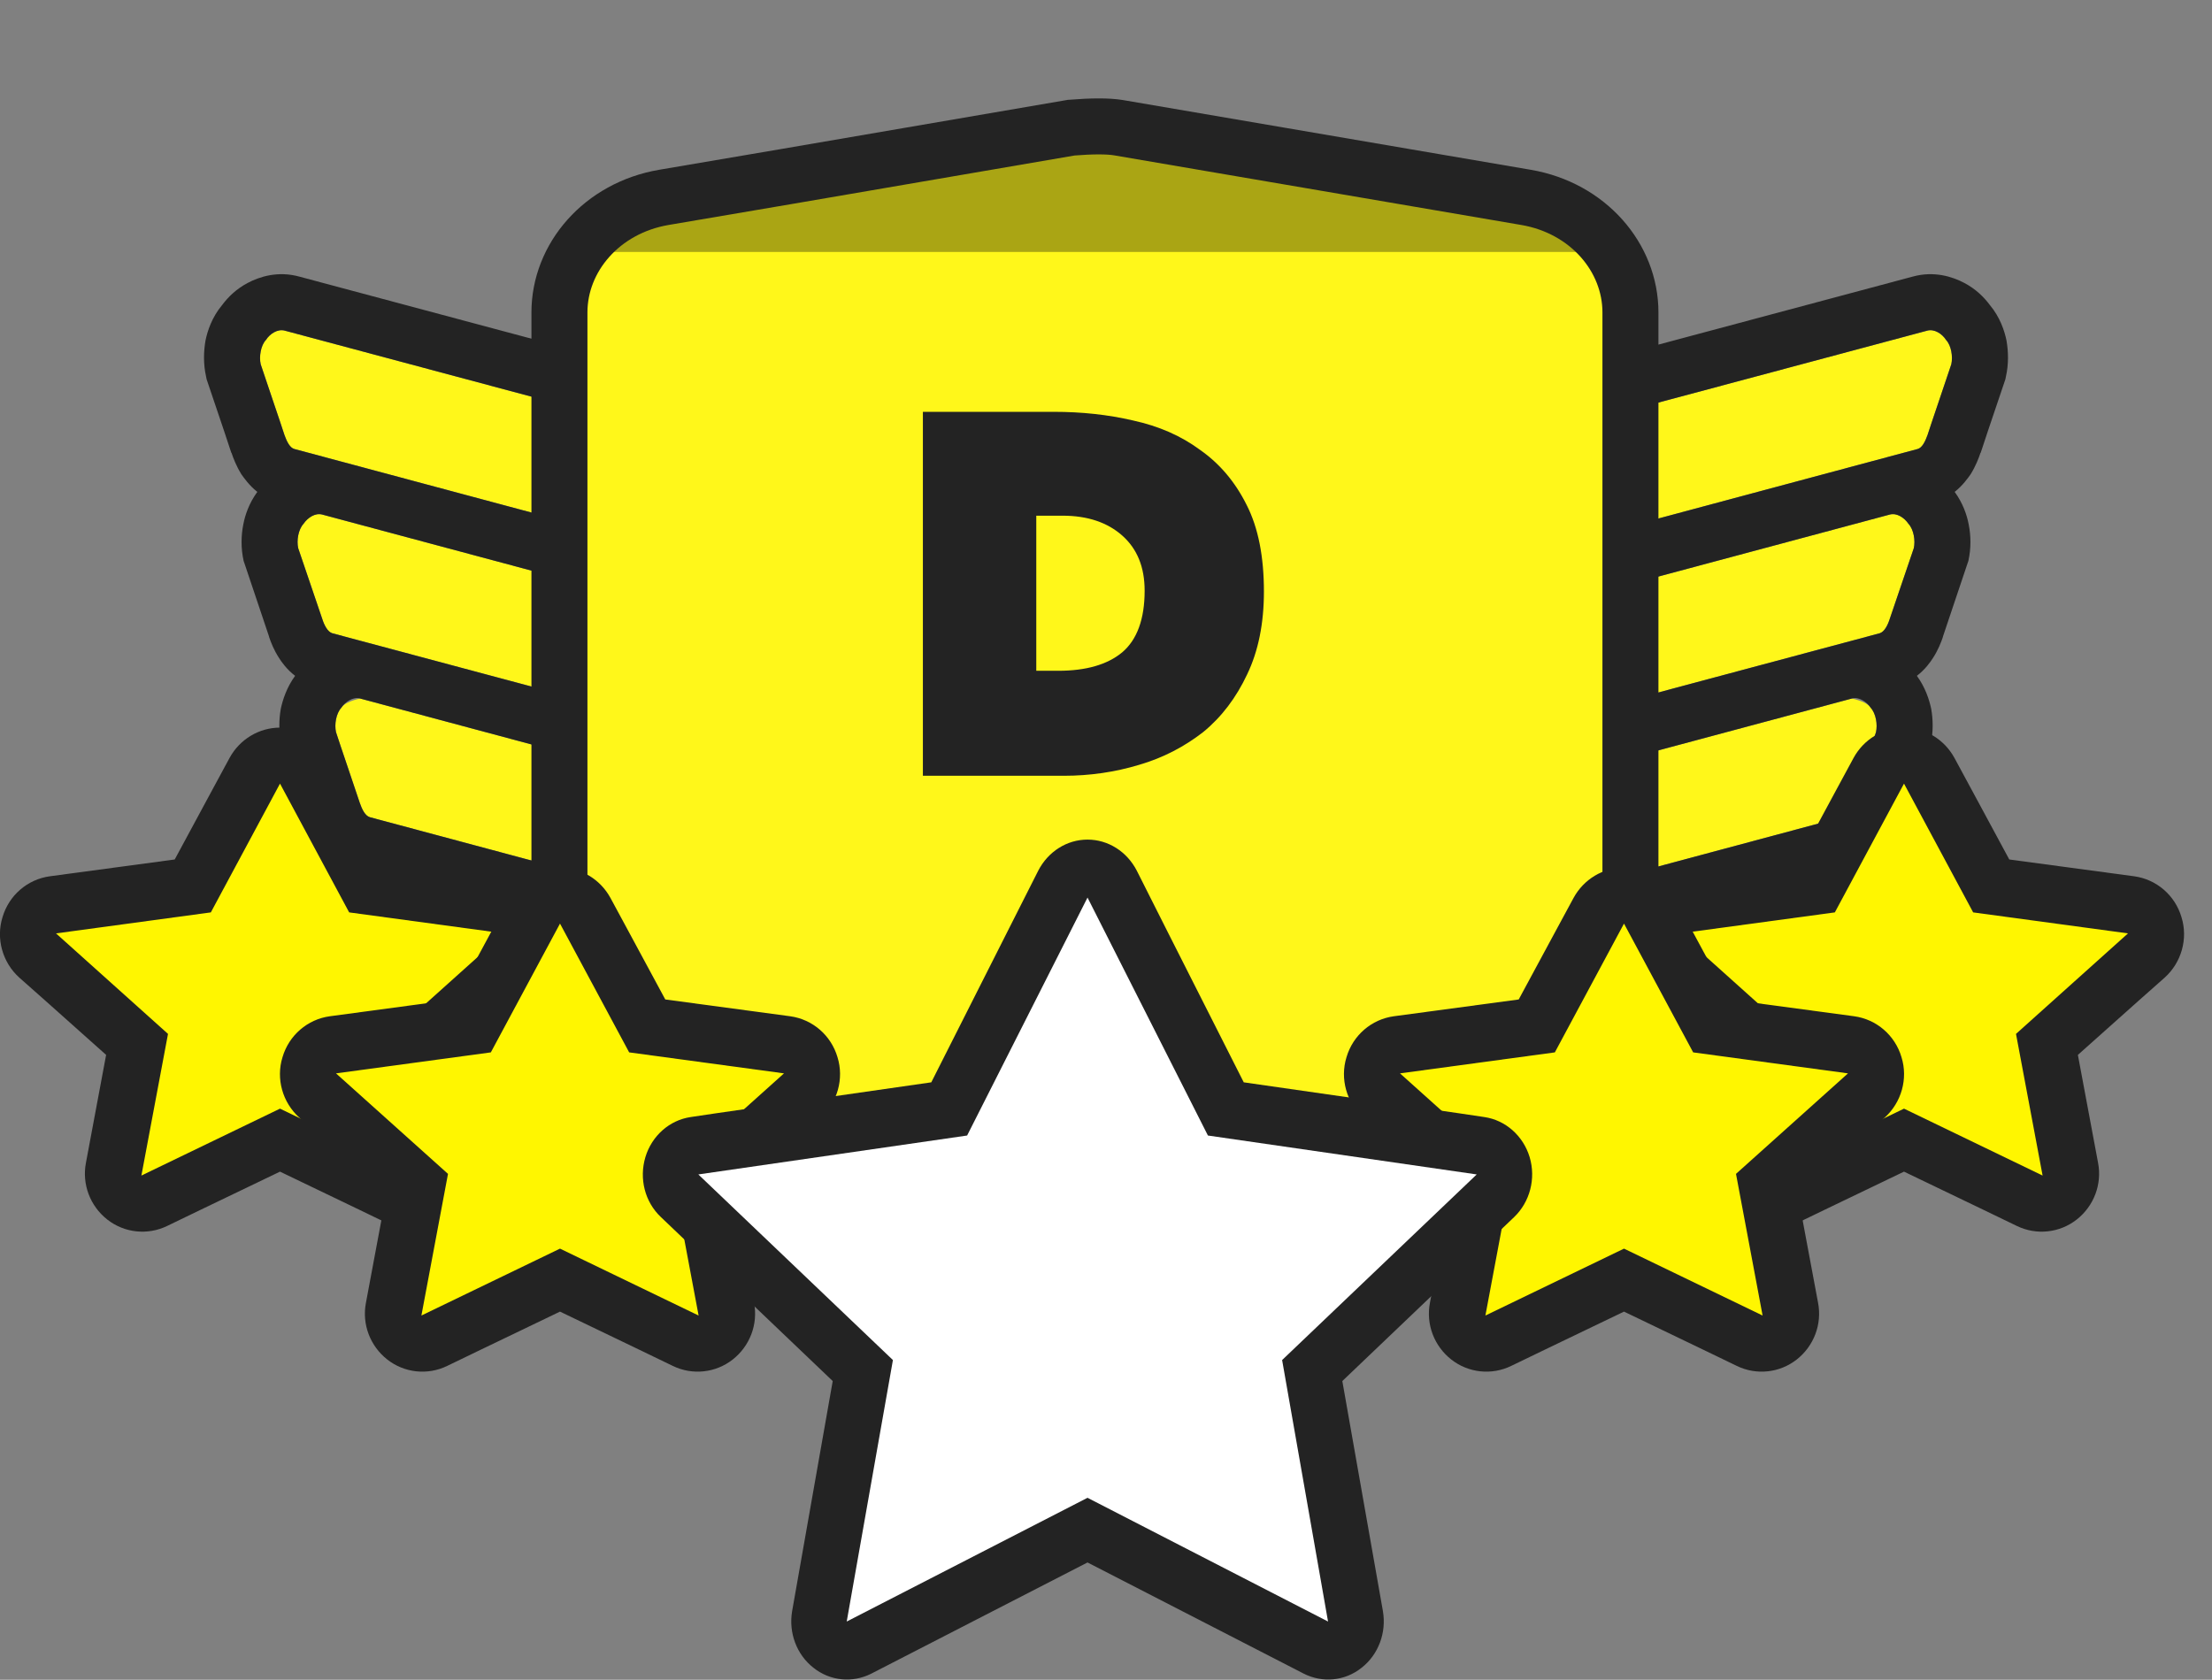 <?xml version="1.0" encoding="UTF-8" standalone="no"?>
<!DOCTYPE svg PUBLIC "-//W3C//DTD SVG 1.1//EN" "http://www.w3.org/Graphics/SVG/1.1/DTD/svg11.dtd">
<svg version="1.1" xmlns="http://www.w3.org/2000/svg" xmlns:xlink="http://www.w3.org/1999/xlink" preserveAspectRatio="xMidYMid meet" viewBox="0 0 79 60" width="79" height="60"><rect x="0" y="0" width="79" height="60" fill="#808080" stroke="none"/><defs><path d="M68.83 11.81C66.83 12.34 50.83 16.63 48.83 17.17C48.69 17.2 48.62 17.37 48.54 17.52C48.53 17.55 48.52 17.58 48.5 17.61C48.41 17.79 48.44 18.04 48.49 18.23C48.5 18.27 48.58 18.57 48.59 18.61C48.73 19.14 48.87 19.66 48.98 20.24C49.03 20.44 49.15 20.71 49.32 20.82C49.34 20.84 49.37 20.86 49.4 20.88C49.54 20.98 49.69 21.08 49.83 21.04C51.69 20.54 66.61 16.54 68.48 16.04C68.65 16 68.76 15.76 68.84 15.54C68.92 15.28 69.61 13.26 69.69 13.01C69.75 12.74 69.69 12.34 69.5 12.14C69.36 11.92 69.08 11.74 68.83 11.81Z" id="bX6FhK5mU"></path><path d="M67.49 18.38C65.49 18.92 49.49 23.2 47.49 23.74C47.35 23.78 47.27 23.94 47.2 24.09C47.19 24.13 47.17 24.16 47.16 24.18C47.07 24.36 47.09 24.61 47.14 24.8C47.15 24.84 47.23 25.15 47.24 25.18C47.38 25.71 47.53 26.23 47.64 26.82C47.69 27.01 47.81 27.28 47.97 27.39C48 27.41 48.03 27.43 48.05 27.45C48.19 27.55 48.34 27.65 48.48 27.61C50.35 27.11 65.27 23.12 67.13 22.62C67.3 22.57 67.42 22.33 67.49 22.11C67.58 21.86 68.26 19.83 68.35 19.58C68.41 19.31 68.35 18.92 68.16 18.71C68.01 18.49 67.74 18.31 67.49 18.38Z" id="ejUs2mNaq"></path><path d="M66.81 25.28C67 25.49 67.06 25.88 67 26.15C66.92 26.41 66.23 28.43 66.15 28.68C66.07 28.91 65.96 29.14 65.79 29.19C63.92 29.69 49 33.69 47.14 34.19C47 34.22 46.85 34.12 46.71 34.02C46.68 34 46.65 33.98 46.63 33.96C46.46 33.85 46.34 33.58 46.29 33.39C46.18 32.81 46.04 32.28 45.9 31.76C45.89 31.72 45.81 31.41 45.8 31.37C45.75 31.18 45.72 30.93 45.81 30.76C45.83 30.73 45.84 30.7 45.85 30.67C45.93 30.51 46 30.35 46.14 30.31C47.48 29.95 54.14 28.17 66.14 24.95C66.49 25.03 66.72 25.14 66.81 25.28Z" id="adnNw3RIC"></path><path d="M47.02 20.62C46.92 20.12 46.8 19.66 46.66 19.13C46.65 19.09 46.57 18.79 46.56 18.75C46.47 18.42 46.29 17.57 46.71 16.72C46.71 16.72 46.71 16.72 46.71 16.72C46.72 16.71 46.72 16.7 46.73 16.68C47.82 17.19 48.42 17.47 48.54 17.52C48.53 17.55 48.52 17.58 48.5 17.61C48.41 17.79 48.44 18.04 48.49 18.23C48.5 18.27 48.58 18.57 48.59 18.61C48.73 19.14 48.87 19.66 48.98 20.24C49.03 20.44 49.15 20.71 49.32 20.82C49.34 20.84 49.37 20.86 49.4 20.88C49.54 20.98 49.69 21.08 49.83 21.04C51.69 20.54 66.61 16.54 68.48 16.04C68.65 16 68.76 15.76 68.84 15.54C68.92 15.28 69.61 13.26 69.69 13.01C69.75 12.74 69.69 12.34 69.5 12.14C69.36 11.92 69.08 11.74 68.83 11.81C66.83 12.34 50.83 16.63 48.83 17.17C48.69 17.2 48.62 17.37 48.54 17.52C48.36 17.44 46.91 16.77 46.73 16.68C46.73 16.68 46.73 16.67 46.74 16.67C46.76 16.61 46.87 16.37 47.02 16.15C47.2 15.9 47.6 15.43 48.31 15.23C50.31 14.7 66.31 10.41 68.31 9.88C69.07 9.67 69.73 9.88 70.16 10.11C70.54 10.31 70.84 10.59 71.07 10.9C71.43 11.33 71.59 11.82 71.66 12.16C71.73 12.56 71.74 13.01 71.64 13.45C71.64 13.46 71.63 13.49 71.62 13.55C71.09 15.12 70.79 16 70.74 16.17C70.74 16.17 70.73 16.17 70.73 16.18C70.67 16.36 70.56 16.65 70.38 16.94C70.28 17.08 70.1 17.34 69.81 17.57C70.11 17.98 70.25 18.41 70.31 18.73C70.39 19.13 70.4 19.58 70.3 20.03C70.3 20.03 70.29 20.07 70.27 20.12C69.74 21.7 69.45 22.57 69.39 22.74C69.39 22.74 69.39 22.75 69.39 22.75C69.33 22.93 69.22 23.22 69.03 23.51C68.94 23.65 68.76 23.91 68.46 24.14C68.76 24.55 68.9 24.99 68.97 25.31C69.04 25.7 69.05 26.15 68.95 26.6C68.95 26.6 68.94 26.64 68.93 26.7C68.4 28.27 68.1 29.14 68.05 29.32C68.05 29.32 68.05 29.32 68.04 29.32C67.98 29.51 67.87 29.79 67.69 30.08C67.53 30.33 67.11 30.9 66.31 31.12C64.44 31.62 49.52 35.62 47.65 36.12C46.94 36.31 46.35 36.1 46.08 35.97C45.83 35.85 45.62 35.7 45.57 35.66C45.56 35.66 45.56 35.66 45.56 35.66C45.55 35.65 45.53 35.64 45.53 35.63C45.52 35.63 45.52 35.63 45.52 35.63C45.03 35.3 44.77 34.87 44.65 34.65C44.51 34.39 44.42 34.13 44.36 33.91C44.36 33.9 44.35 33.88 44.34 33.84C44.33 33.79 44.33 33.77 44.33 33.76C44.23 33.26 44.11 32.81 43.97 32.27C43.96 32.24 43.88 31.93 43.87 31.89C43.78 31.57 43.6 30.72 44.02 29.87C44.02 29.87 44.02 29.87 44.02 29.86C44.03 29.86 44.04 29.83 44.04 29.83C44.04 29.82 44.04 29.82 44.05 29.81C44.07 29.75 44.18 29.52 44.34 29.3C44.51 29.05 44.91 28.57 45.63 28.38C45.67 28.37 46.05 28.26 46.1 28.25C46.06 28.18 46.02 28.12 46 28.08C45.86 27.82 45.76 27.55 45.71 27.33C45.7 27.33 45.7 27.31 45.69 27.26C45.68 27.22 45.67 27.2 45.67 27.19C45.58 26.69 45.46 26.23 45.31 25.7C45.3 25.66 45.22 25.36 45.21 25.32C45.12 25 44.94 24.14 45.37 23.3C45.37 23.3 45.37 23.29 45.37 23.29C45.37 23.28 45.38 23.26 45.39 23.25C45.39 23.25 45.39 23.25 45.39 23.25C45.39 23.25 45.39 23.25 45.39 23.24C45.4 23.23 45.41 23.2 45.42 23.17C45.42 23.17 45.42 23.17 45.42 23.17C45.47 23.07 45.56 22.89 45.68 22.72C45.86 22.47 46.26 22 46.97 21.81C47.02 21.79 47.4 21.69 47.44 21.68C47.4 21.61 47.37 21.55 47.34 21.5C47.2 21.24 47.11 20.98 47.05 20.76C47.05 20.76 47.04 20.73 47.03 20.69C47.02 20.65 47.02 20.62 47.02 20.62ZM47.16 24.18C47.07 24.36 47.09 24.61 47.14 24.8C47.15 24.84 47.23 25.15 47.24 25.18C47.38 25.71 47.53 26.23 47.64 26.82C47.69 27.01 47.81 27.28 47.97 27.39C48 27.41 48.03 27.43 48.05 27.45C48.19 27.55 48.34 27.65 48.48 27.61C50.35 27.11 65.27 23.12 67.13 22.62C67.3 22.57 67.42 22.33 67.49 22.11C67.58 21.86 68.26 19.83 68.35 19.58C68.41 19.31 68.35 18.92 68.16 18.71C68.01 18.49 67.74 18.31 67.49 18.38C65.49 18.92 49.49 23.2 47.49 23.74C47.35 23.78 47.27 23.94 47.2 24.09C47.19 24.13 47.17 24.16 47.16 24.18ZM66.14 24.95C64.14 25.49 48.14 29.77 46.14 30.31C46 30.35 45.93 30.51 45.85 30.67C45.84 30.7 45.83 30.73 45.81 30.76C45.72 30.93 45.75 31.18 45.8 31.37C45.81 31.41 45.89 31.72 45.9 31.76C46.04 32.28 46.18 32.81 46.29 33.39C46.34 33.58 46.46 33.85 46.63 33.96C46.65 33.98 46.68 34 46.71 34.02C46.85 34.12 47 34.22 47.14 34.19C49 33.69 63.92 29.69 65.79 29.19C65.96 29.14 66.07 28.91 66.15 28.68C66.23 28.43 66.92 26.41 67 26.15C67.06 25.88 67 25.49 66.81 25.28C66.67 25.07 66.39 24.88 66.14 24.95Z" id="hjhvT0KNp"></path><path d="M10.17 11.81C12.17 12.34 28.17 16.63 30.17 17.17C30.31 17.2 30.38 17.37 30.46 17.52C30.47 17.55 30.48 17.58 30.5 17.61C30.59 17.79 30.56 18.04 30.51 18.23C30.5 18.27 30.42 18.57 30.41 18.61C30.27 19.14 30.13 19.66 30.02 20.24C29.97 20.44 29.85 20.71 29.68 20.82C29.66 20.84 29.63 20.86 29.6 20.88C29.46 20.98 29.31 21.08 29.17 21.04C27.31 20.54 12.39 16.54 10.52 16.04C10.35 16 10.24 15.76 10.16 15.54C10.08 15.28 9.39 13.26 9.31 13.01C9.25 12.74 9.31 12.34 9.5 12.14C9.64 11.92 9.92 11.74 10.17 11.81Z" id="cC9u8fXTx"></path><path d="M11.51 18.38C13.51 18.92 29.51 23.2 31.51 23.74C31.65 23.78 31.73 23.94 31.8 24.09C31.81 24.13 31.83 24.16 31.84 24.18C31.93 24.36 31.91 24.61 31.86 24.8C31.85 24.84 31.77 25.15 31.76 25.18C31.62 25.71 31.47 26.23 31.36 26.82C31.31 27.01 31.19 27.28 31.03 27.39C31 27.41 30.97 27.43 30.95 27.45C30.81 27.55 30.66 27.65 30.52 27.61C28.65 27.11 13.73 23.12 11.87 22.62C11.7 22.57 11.58 22.33 11.51 22.11C11.42 21.86 10.74 19.83 10.65 19.58C10.59 19.31 10.65 18.92 10.84 18.71C10.99 18.49 11.26 18.31 11.51 18.38Z" id="a1AJnmHNf"></path><path d="M12.19 25.28C12 25.49 11.94 25.88 12 26.15C12.08 26.41 12.77 28.43 12.85 28.68C12.93 28.91 13.04 29.14 13.21 29.19C15.08 29.69 30 33.69 31.86 34.19C32 34.22 32.15 34.12 32.29 34.02C32.32 34 32.35 33.98 32.37 33.96C32.54 33.85 32.66 33.58 32.71 33.39C32.82 32.81 32.96 32.28 33.1 31.76C33.11 31.72 33.19 31.41 33.2 31.37C33.25 31.18 33.28 30.93 33.19 30.76C33.17 30.73 33.16 30.7 33.15 30.67C33.07 30.51 33 30.35 32.86 30.31C31.52 29.95 24.86 28.17 12.86 24.95C12.51 25.03 12.28 25.14 12.19 25.28Z" id="bMRtp4ym"></path><path d="M31.98 20.62C32.08 20.12 32.2 19.66 32.34 19.13C32.35 19.09 32.43 18.79 32.44 18.75C32.53 18.42 32.71 17.57 32.29 16.72C32.29 16.72 32.29 16.72 32.29 16.72C32.28 16.71 32.28 16.7 32.27 16.68C31.18 17.19 30.58 17.47 30.46 17.52C30.47 17.55 30.48 17.58 30.5 17.61C30.59 17.79 30.56 18.04 30.51 18.23C30.5 18.27 30.42 18.57 30.41 18.61C30.27 19.14 30.13 19.66 30.02 20.24C29.97 20.44 29.85 20.71 29.68 20.82C29.66 20.84 29.63 20.86 29.6 20.88C29.46 20.98 29.31 21.08 29.17 21.04C27.31 20.54 12.39 16.54 10.52 16.04C10.35 16 10.24 15.76 10.16 15.54C10.08 15.28 9.39 13.26 9.31 13.01C9.25 12.74 9.31 12.34 9.5 12.14C9.64 11.92 9.92 11.74 10.17 11.81C12.17 12.34 28.17 16.63 30.17 17.17C30.31 17.2 30.38 17.37 30.46 17.52C30.64 17.44 32.09 16.77 32.27 16.68C32.27 16.68 32.27 16.67 32.26 16.67C32.24 16.61 32.13 16.37 31.98 16.15C31.8 15.9 31.4 15.43 30.69 15.23C28.69 14.7 12.69 10.41 10.69 9.88C9.93 9.67 9.27 9.88 8.84 10.11C8.46 10.31 8.16 10.59 7.93 10.9C7.57 11.33 7.41 11.82 7.34 12.16C7.27 12.56 7.26 13.01 7.36 13.45C7.36 13.46 7.37 13.49 7.38 13.55C7.91 15.12 8.21 16 8.26 16.17C8.26 16.17 8.27 16.17 8.27 16.18C8.33 16.36 8.44 16.65 8.62 16.94C8.72 17.08 8.9 17.34 9.19 17.57C8.89 17.98 8.75 18.41 8.69 18.73C8.61 19.13 8.6 19.58 8.7 20.03C8.7 20.03 8.71 20.07 8.73 20.12C9.26 21.7 9.55 22.57 9.61 22.74C9.61 22.74 9.61 22.75 9.61 22.75C9.67 22.93 9.78 23.22 9.97 23.51C10.06 23.65 10.24 23.91 10.54 24.14C10.24 24.55 10.1 24.99 10.03 25.31C9.96 25.7 9.95 26.15 10.05 26.6C10.05 26.6 10.06 26.64 10.07 26.7C10.6 28.27 10.9 29.14 10.95 29.32C10.95 29.32 10.96 29.32 10.96 29.32C11.02 29.51 11.13 29.79 11.31 30.08C11.47 30.33 11.89 30.9 12.69 31.12C14.56 31.62 29.48 35.62 31.35 36.12C32.06 36.31 32.65 36.1 32.92 35.97C33.17 35.85 33.38 35.7 33.43 35.66C33.44 35.66 33.44 35.66 33.44 35.66C33.45 35.65 33.47 35.64 33.47 35.63C33.48 35.63 33.48 35.63 33.48 35.63C33.97 35.3 34.23 34.87 34.35 34.65C34.49 34.39 34.58 34.13 34.64 33.91C34.64 33.9 34.65 33.88 34.66 33.84C34.67 33.79 34.67 33.77 34.67 33.76C34.77 33.26 34.89 32.81 35.03 32.27C35.04 32.24 35.12 31.93 35.13 31.89C35.22 31.57 35.4 30.72 34.98 29.87C34.98 29.87 34.98 29.87 34.98 29.86C34.97 29.86 34.96 29.83 34.96 29.83C34.96 29.82 34.96 29.82 34.95 29.81C34.93 29.75 34.82 29.52 34.67 29.3C34.49 29.05 34.09 28.57 33.37 28.38C33.33 28.37 32.95 28.26 32.9 28.25C32.94 28.18 32.98 28.12 33 28.08C33.14 27.82 33.24 27.55 33.3 27.33C33.3 27.33 33.3 27.31 33.31 27.26C33.32 27.22 33.33 27.2 33.33 27.19C33.42 26.69 33.55 26.23 33.69 25.7C33.7 25.66 33.78 25.36 33.79 25.32C33.88 25 34.06 24.14 33.64 23.3C33.64 23.3 33.63 23.29 33.63 23.29C33.63 23.28 33.62 23.26 33.61 23.25C33.61 23.25 33.61 23.25 33.61 23.25C33.61 23.25 33.61 23.25 33.61 23.24C33.6 23.23 33.59 23.2 33.58 23.17C33.58 23.17 33.58 23.17 33.58 23.17C33.53 23.07 33.44 22.89 33.32 22.72C33.14 22.47 32.74 22 32.03 21.81C31.98 21.79 31.6 21.69 31.56 21.68C31.6 21.61 31.63 21.55 31.66 21.5C31.8 21.24 31.89 20.98 31.95 20.76C31.95 20.76 31.96 20.73 31.97 20.69C31.98 20.65 31.98 20.62 31.98 20.62ZM31.84 24.18C31.93 24.36 31.91 24.61 31.86 24.8C31.85 24.84 31.77 25.15 31.76 25.18C31.62 25.71 31.47 26.23 31.36 26.82C31.31 27.01 31.19 27.28 31.03 27.39C31 27.41 30.97 27.43 30.95 27.45C30.81 27.55 30.66 27.65 30.52 27.61C28.65 27.11 13.73 23.12 11.87 22.62C11.7 22.57 11.58 22.33 11.51 22.11C11.42 21.86 10.74 19.83 10.65 19.58C10.59 19.31 10.65 18.92 10.84 18.71C10.99 18.49 11.26 18.31 11.51 18.38C13.51 18.92 29.51 23.2 31.51 23.74C31.65 23.78 31.73 23.94 31.8 24.09C31.81 24.13 31.83 24.16 31.84 24.18ZM12.86 24.95C14.86 25.49 30.86 29.77 32.86 30.31C33 30.35 33.07 30.51 33.15 30.67C33.16 30.7 33.17 30.73 33.19 30.76C33.28 30.93 33.25 31.18 33.2 31.37C33.19 31.41 33.11 31.72 33.1 31.76C32.96 32.28 32.82 32.81 32.71 33.39C32.66 33.58 32.54 33.85 32.37 33.96C32.35 33.98 32.32 34 32.29 34.02C32.15 34.12 32 34.22 31.86 34.19C30 33.69 15.08 29.69 13.21 29.19C13.04 29.14 12.93 28.91 12.85 28.68C12.77 28.43 12.08 26.41 12 26.15C11.94 25.88 12 25.49 12.19 25.28C12.33 25.07 12.61 24.88 12.86 24.95Z" id="e3yMF2S6Kx"></path><path d="M39.44 4.06C40.9 4.31 52.54 6.3 54 6.55C56.22 6.93 57.73 8.7 57.73 10.66C57.73 12.92 57.73 30.94 57.73 33.2C57.73 34.94 56.89 36.94 55 39.19C53.33 41.16 50.94 43.22 47.86 45.3C45.27 47.04 42.63 48.49 40.6 49.52C39.36 50.15 37.85 50.15 36.61 49.52C34.58 48.49 31.94 47.04 29.34 45.3C26.27 43.22 23.87 41.16 22.21 39.19C20.32 36.95 19.48 34.94 19.48 33.2C19.48 30.94 19.48 12.92 19.48 10.66C19.48 8.7 20.99 6.93 23.21 6.55C24.18 6.39 29.03 5.56 37.76 4.06C38.51 4 39.07 4 39.44 4.06Z" id="a2deAVkDSq"></path><path d="M17.95 33.36L13.97 36.91L14.91 41.92L10 39.55L5.09 41.92L6.03 36.91L2.05 33.36L7.54 32.62L10 28.07L12.46 32.62L17.95 33.36ZM8.2 27.07C8.56 26.41 9.25 25.99 10 25.99C10.75 25.99 11.44 26.41 11.8 27.07C11.93 27.32 12.59 28.52 13.76 30.7C16.44 31.06 17.92 31.26 18.22 31.3C19.02 31.41 19.68 31.98 19.91 32.76C20.15 33.53 19.91 34.38 19.31 34.92C19.1 35.1 18.07 36.02 16.21 37.68C16.64 39.99 16.88 41.27 16.93 41.53C17.08 42.3 16.78 43.08 16.17 43.56C15.56 44.04 14.73 44.13 14.03 43.79C13.76 43.66 12.42 43.01 10 41.85C7.58 43.01 6.24 43.66 5.97 43.79C5.27 44.13 4.44 44.04 3.83 43.56C3.22 43.08 2.92 42.3 3.07 41.53C3.12 41.27 3.36 39.99 3.79 37.68C1.93 36.02 0.9 35.1 0.69 34.92C0.09 34.38 -0.15 33.53 0.09 32.76C0.32 31.98 0.98 31.41 1.78 31.3C2.08 31.26 3.56 31.06 6.24 30.7C7.41 28.52 8.07 27.32 8.2 27.07Z" id="b1EBvoxQVd"></path><path d="M10 27.99L7.53 32.59L2 33.34L6 36.93L5.05 41.99L10 39.6L14.95 41.99L14 36.93L18 33.34L12.47 32.59L10 27.99Z" id="gaXgAb933"></path><path d="M39 4L54 6L58 9L20 9L24 6L39 4Z" id="a1bBF55s"></path><path d="M39.94 4.56C41.4 4.81 53.04 6.8 54.5 7.05C56.72 7.43 58.23 9.2 58.23 11.16C58.23 13.42 58.23 31.44 58.23 33.7C58.23 35.44 57.39 37.44 55.5 39.69C53.83 41.66 51.44 43.72 48.36 45.8C45.77 47.54 43.13 48.99 41.1 50.02C39.86 50.65 38.35 50.65 37.11 50.02C35.08 48.99 32.44 47.54 29.84 45.8C26.77 43.72 24.37 41.66 22.71 39.69C20.82 37.45 19.98 35.44 19.98 33.7C19.98 31.44 19.98 13.42 19.98 11.16C19.98 9.2 21.49 7.43 23.71 7.05C24.68 6.89 29.53 6.06 38.26 4.56C39.01 4.5 39.57 4.5 39.94 4.56Z" id="a1dVF2dWrS"></path><path d="M27.95 38.36L23.97 41.91L24.91 46.92L20 44.55L15.09 46.92L16.03 41.91L12.05 38.36L17.54 37.62L20 33.07L22.46 37.62L27.95 38.36ZM18.2 32.07C18.56 31.41 19.25 30.99 20 30.99C20.75 30.99 21.44 31.41 21.8 32.07C21.93 32.32 22.59 33.52 23.76 35.7C26.44 36.06 27.92 36.26 28.22 36.3C29.02 36.41 29.68 36.98 29.91 37.76C30.15 38.53 29.91 39.38 29.31 39.92C29.1 40.1 28.07 41.02 26.21 42.68C26.64 44.99 26.88 46.27 26.93 46.53C27.08 47.3 26.78 48.08 26.17 48.56C25.56 49.04 24.73 49.13 24.03 48.79C23.76 48.66 22.42 48.01 20 46.85C17.58 48.01 16.24 48.66 15.97 48.79C15.27 49.13 14.44 49.04 13.83 48.56C13.22 48.08 12.92 47.3 13.07 46.53C13.12 46.27 13.36 44.99 13.79 42.68C11.93 41.02 10.9 40.1 10.69 39.92C10.09 39.38 9.85 38.53 10.09 37.76C10.32 36.98 10.98 36.41 11.78 36.3C12.08 36.26 13.56 36.06 16.24 35.7C17.41 33.52 18.07 32.32 18.2 32.07Z" id="i1MEC8csK2"></path><path d="M20 32.99L17.53 37.59L12 38.34L16 41.93L15.05 46.99L20 44.6L24.95 46.99L24 41.93L28 38.34L22.47 37.59L20 32.99Z" id="a3IhVbAPbk"></path><path d="M60.05 33.36L64.03 36.91L63.09 41.92L68 39.55L72.91 41.92L71.97 36.91L75.95 33.36L70.46 32.62L68 28.07L65.54 32.62L60.05 33.36ZM69.8 27.07C69.44 26.41 68.75 25.99 68 25.99C67.25 25.99 66.56 26.41 66.2 27.07C66.07 27.32 65.41 28.52 64.24 30.7C61.56 31.06 60.08 31.26 59.78 31.3C58.98 31.41 58.32 31.98 58.09 32.76C57.85 33.53 58.09 34.38 58.69 34.92C58.9 35.1 59.93 36.02 61.79 37.68C61.36 39.99 61.12 41.27 61.07 41.53C60.92 42.3 61.22 43.08 61.83 43.56C62.44 44.04 63.27 44.13 63.97 43.79C64.24 43.66 65.58 43.01 68 41.85C70.42 43.01 71.76 43.66 72.03 43.79C72.73 44.13 73.56 44.04 74.17 43.56C74.78 43.08 75.08 42.3 74.93 41.53C74.88 41.27 74.64 39.99 74.21 37.68C76.07 36.02 77.1 35.1 77.31 34.92C77.91 34.38 78.15 33.53 77.91 32.76C77.68 31.98 77.02 31.41 76.22 31.3C75.92 31.26 74.44 31.06 71.76 30.7C70.59 28.52 69.93 27.32 69.8 27.07Z" id="asJeywR2"></path><path d="M68 27.99L70.47 32.59L76 33.34L72 36.93L72.95 41.99L68 39.6L63.05 41.99L64 36.93L60 33.34L65.53 32.59L68 27.99Z" id="b3P1GuUtpU"></path><path d="M50.05 38.36L54.03 41.91L53.09 46.92L58 44.55L62.91 46.92L61.97 41.91L65.95 38.36L60.46 37.62L58 33.07L55.54 37.62L50.05 38.36ZM59.8 32.07C59.44 31.41 58.75 30.99 58 30.99C57.25 30.99 56.56 31.41 56.2 32.07C56.07 32.32 55.41 33.52 54.24 35.7C51.56 36.06 50.08 36.26 49.78 36.3C48.98 36.41 48.32 36.98 48.09 37.76C47.85 38.53 48.09 39.38 48.69 39.92C48.9 40.1 49.93 41.02 51.79 42.68C51.36 44.99 51.12 46.27 51.07 46.53C50.92 47.3 51.22 48.08 51.83 48.56C52.44 49.04 53.27 49.13 53.97 48.79C54.24 48.66 55.58 48.01 58 46.85C60.42 48.01 61.76 48.66 62.03 48.79C62.73 49.13 63.56 49.04 64.17 48.56C64.78 48.08 65.08 47.3 64.93 46.53C64.88 46.27 64.64 44.99 64.21 42.68C66.07 41.02 67.1 40.1 67.31 39.92C67.91 39.38 68.15 38.53 67.91 37.76C67.68 36.98 67.02 36.41 66.22 36.3C65.92 36.26 64.44 36.06 61.76 35.7C60.59 33.52 59.93 32.32 59.8 32.07Z" id="l8BmmuEN"></path><path d="M58 32.99L60.47 37.59L66 38.34L62 41.93L62.95 46.99L58 44.6L53.05 46.99L54 41.93L50 38.34L55.53 37.59L58 32.99Z" id="b3OtQbhCQf"></path><path d="M52.74 41.95L45.79 48.58L47.43 57.92L38.84 53.5L30.24 57.92L31.89 48.58L24.94 41.95L34.54 40.56L38.84 32.06L43.14 40.56L52.74 41.95ZM37.08 31.1C37.43 30.42 38.1 29.99 38.84 29.99C39.58 29.99 40.25 30.42 40.6 31.1C40.85 31.6 42.12 34.12 44.42 38.66C49.57 39.4 52.44 39.81 53.01 39.9C53.77 40.01 54.4 40.57 54.63 41.33C54.86 42.1 54.64 42.93 54.08 43.47C53.67 43.86 51.62 45.82 47.94 49.33C48.81 54.26 49.29 57 49.39 57.55C49.52 58.32 49.23 59.1 48.63 59.57C48.03 60.05 47.23 60.12 46.56 59.78C46.04 59.51 43.47 58.19 38.84 55.81C34.21 58.19 31.64 59.51 31.12 59.78C30.45 60.12 29.65 60.05 29.05 59.57C28.45 59.1 28.16 58.32 28.29 57.55C28.39 57 28.87 54.26 29.74 49.33C26.06 45.82 24.01 43.86 23.6 43.47C23.03 42.93 22.82 42.1 23.05 41.33C23.28 40.57 23.91 40.01 24.67 39.9C25.24 39.81 28.11 39.4 33.26 38.66C35.55 34.12 36.83 31.6 37.08 31.1Z" id="b4bTQzq6F"></path><path d="M38.84 32.06L34.54 40.56L24.94 41.95L31.89 48.58L30.24 57.92L38.84 53.5L47.43 57.92L45.79 48.58L52.74 41.95L43.14 40.56L38.84 32.06Z" id="c2F8QXn6vW"></path><path d="M32.96 14.71C35.76 14.71 37.32 14.71 37.63 14.71C38.63 14.71 39.57 14.81 40.47 15.02C41.38 15.22 42.17 15.56 42.86 16.07C43.56 16.56 44.11 17.21 44.52 18.03C44.94 18.85 45.14 19.89 45.14 21.13C45.14 22.27 44.94 23.26 44.54 24.09C44.15 24.92 43.63 25.61 42.97 26.15C42.3 26.67 41.54 27.07 40.68 27.32C39.82 27.58 38.92 27.71 37.99 27.71C37.65 27.71 35.98 27.71 32.96 27.71L32.96 14.71ZM37.01 23.96C37.48 23.96 37.74 23.96 37.79 23.96C38.79 23.96 39.55 23.74 40.08 23.3C40.61 22.85 40.88 22.11 40.88 21.1C40.88 20.25 40.61 19.6 40.08 19.13C39.55 18.66 38.84 18.42 37.95 18.42C37.89 18.42 37.58 18.42 37.01 18.42L37.01 23.96Z" id="a4zmq4xb6d"></path></defs><g><g><g><use xlink:href="#bX6FhK5mU" opacity="1" fill="#fff71a" fill-opacity="1"></use><g><use xlink:href="#bX6FhK5mU" opacity="1" fill-opacity="0" stroke="#000000" stroke-width="1" stroke-opacity="0"></use></g></g><g><use xlink:href="#ejUs2mNaq" opacity="1" fill="#fff71a" fill-opacity="1"></use><g><use xlink:href="#ejUs2mNaq" opacity="1" fill-opacity="0" stroke="#000000" stroke-width="1" stroke-opacity="0"></use></g></g><g><use xlink:href="#adnNw3RIC" opacity="1" fill="#fff71a" fill-opacity="1"></use><g><use xlink:href="#adnNw3RIC" opacity="1" fill-opacity="0" stroke="#000000" stroke-width="1" stroke-opacity="0"></use></g></g><g><use xlink:href="#hjhvT0KNp" opacity="1" fill="#232323" fill-opacity="1"></use><g><use xlink:href="#hjhvT0KNp" opacity="1" fill-opacity="0" stroke="#000000" stroke-width="1" stroke-opacity="0"></use></g></g><g><use xlink:href="#cC9u8fXTx" opacity="1" fill="#fff71a" fill-opacity="1"></use><g><use xlink:href="#cC9u8fXTx" opacity="1" fill-opacity="0" stroke="#000000" stroke-width="1" stroke-opacity="0"></use></g></g><g><use xlink:href="#a1AJnmHNf" opacity="1" fill="#fff71a" fill-opacity="1"></use><g><use xlink:href="#a1AJnmHNf" opacity="1" fill-opacity="0" stroke="#000000" stroke-width="1" stroke-opacity="0"></use></g></g><g><use xlink:href="#bMRtp4ym" opacity="1" fill="#fff71a" fill-opacity="1"></use><g><use xlink:href="#bMRtp4ym" opacity="1" fill-opacity="0" stroke="#000000" stroke-width="1" stroke-opacity="0"></use></g></g><g><use xlink:href="#e3yMF2S6Kx" opacity="1" fill="#232323" fill-opacity="1"></use><g><use xlink:href="#e3yMF2S6Kx" opacity="1" fill-opacity="0" stroke="#000000" stroke-width="1" stroke-opacity="0"></use></g></g><g><use xlink:href="#a2deAVkDSq" opacity="1" fill="#fff71a" fill-opacity="1"></use></g><g><use xlink:href="#b1EBvoxQVd" opacity="1" fill="#232323" fill-opacity="1"></use><g><use xlink:href="#b1EBvoxQVd" opacity="1" fill-opacity="0" stroke="#000000" stroke-width="1" stroke-opacity="0"></use></g></g><g><use xlink:href="#gaXgAb933" opacity="1" fill="#fff600" fill-opacity="1"></use><g><use xlink:href="#gaXgAb933" opacity="1" fill-opacity="0" stroke="#000000" stroke-width="1" stroke-opacity="0"></use></g></g><g><use xlink:href="#a1bBF55s" opacity="1" fill="#aaa514" fill-opacity="1"></use><g><use xlink:href="#a1bBF55s" opacity="1" fill-opacity="0" stroke="#000000" stroke-width="1" stroke-opacity="0"></use></g></g><g><g><use xlink:href="#a1dVF2dWrS" opacity="1" fill-opacity="0" stroke="#232323" stroke-width="2" stroke-opacity="1"></use></g></g><g><use xlink:href="#i1MEC8csK2" opacity="1" fill="#232323" fill-opacity="1"></use><g><use xlink:href="#i1MEC8csK2" opacity="1" fill-opacity="0" stroke="#000000" stroke-width="1" stroke-opacity="0"></use></g></g><g><use xlink:href="#a3IhVbAPbk" opacity="1" fill="#fff600" fill-opacity="1"></use><g><use xlink:href="#a3IhVbAPbk" opacity="1" fill-opacity="0" stroke="#000000" stroke-width="1" stroke-opacity="0"></use></g></g><g><use xlink:href="#asJeywR2" opacity="1" fill="#232323" fill-opacity="1"></use><g><use xlink:href="#asJeywR2" opacity="1" fill-opacity="0" stroke="#000000" stroke-width="1" stroke-opacity="0"></use></g></g><g><use xlink:href="#b3P1GuUtpU" opacity="1" fill="#fff600" fill-opacity="1"></use><g><use xlink:href="#b3P1GuUtpU" opacity="1" fill-opacity="0" stroke="#000000" stroke-width="1" stroke-opacity="0"></use></g></g><g><use xlink:href="#l8BmmuEN" opacity="1" fill="#232323" fill-opacity="1"></use><g><use xlink:href="#l8BmmuEN" opacity="1" fill-opacity="0" stroke="#000000" stroke-width="1" stroke-opacity="0"></use></g></g><g><use xlink:href="#b3OtQbhCQf" opacity="1" fill="#fff600" fill-opacity="1"></use><g><use xlink:href="#b3OtQbhCQf" opacity="1" fill-opacity="0" stroke="#000000" stroke-width="1" stroke-opacity="0"></use></g></g><g><use xlink:href="#b4bTQzq6F" opacity="1" fill="#232323" fill-opacity="1"></use><g><use xlink:href="#b4bTQzq6F" opacity="1" fill-opacity="0" stroke="#000000" stroke-width="1" stroke-opacity="0"></use></g></g><g><use xlink:href="#c2F8QXn6vW" opacity="1" fill="#ffffff" fill-opacity="1"></use><g><use xlink:href="#c2F8QXn6vW" opacity="1" fill-opacity="0" stroke="#000000" stroke-width="1" stroke-opacity="0"></use></g></g><g><use xlink:href="#a4zmq4xb6d" opacity="1" fill="#232323" fill-opacity="1"></use><g><use xlink:href="#a4zmq4xb6d" opacity="1" fill-opacity="0" stroke="#000000" stroke-width="1" stroke-opacity="0"></use></g></g></g></g></svg>